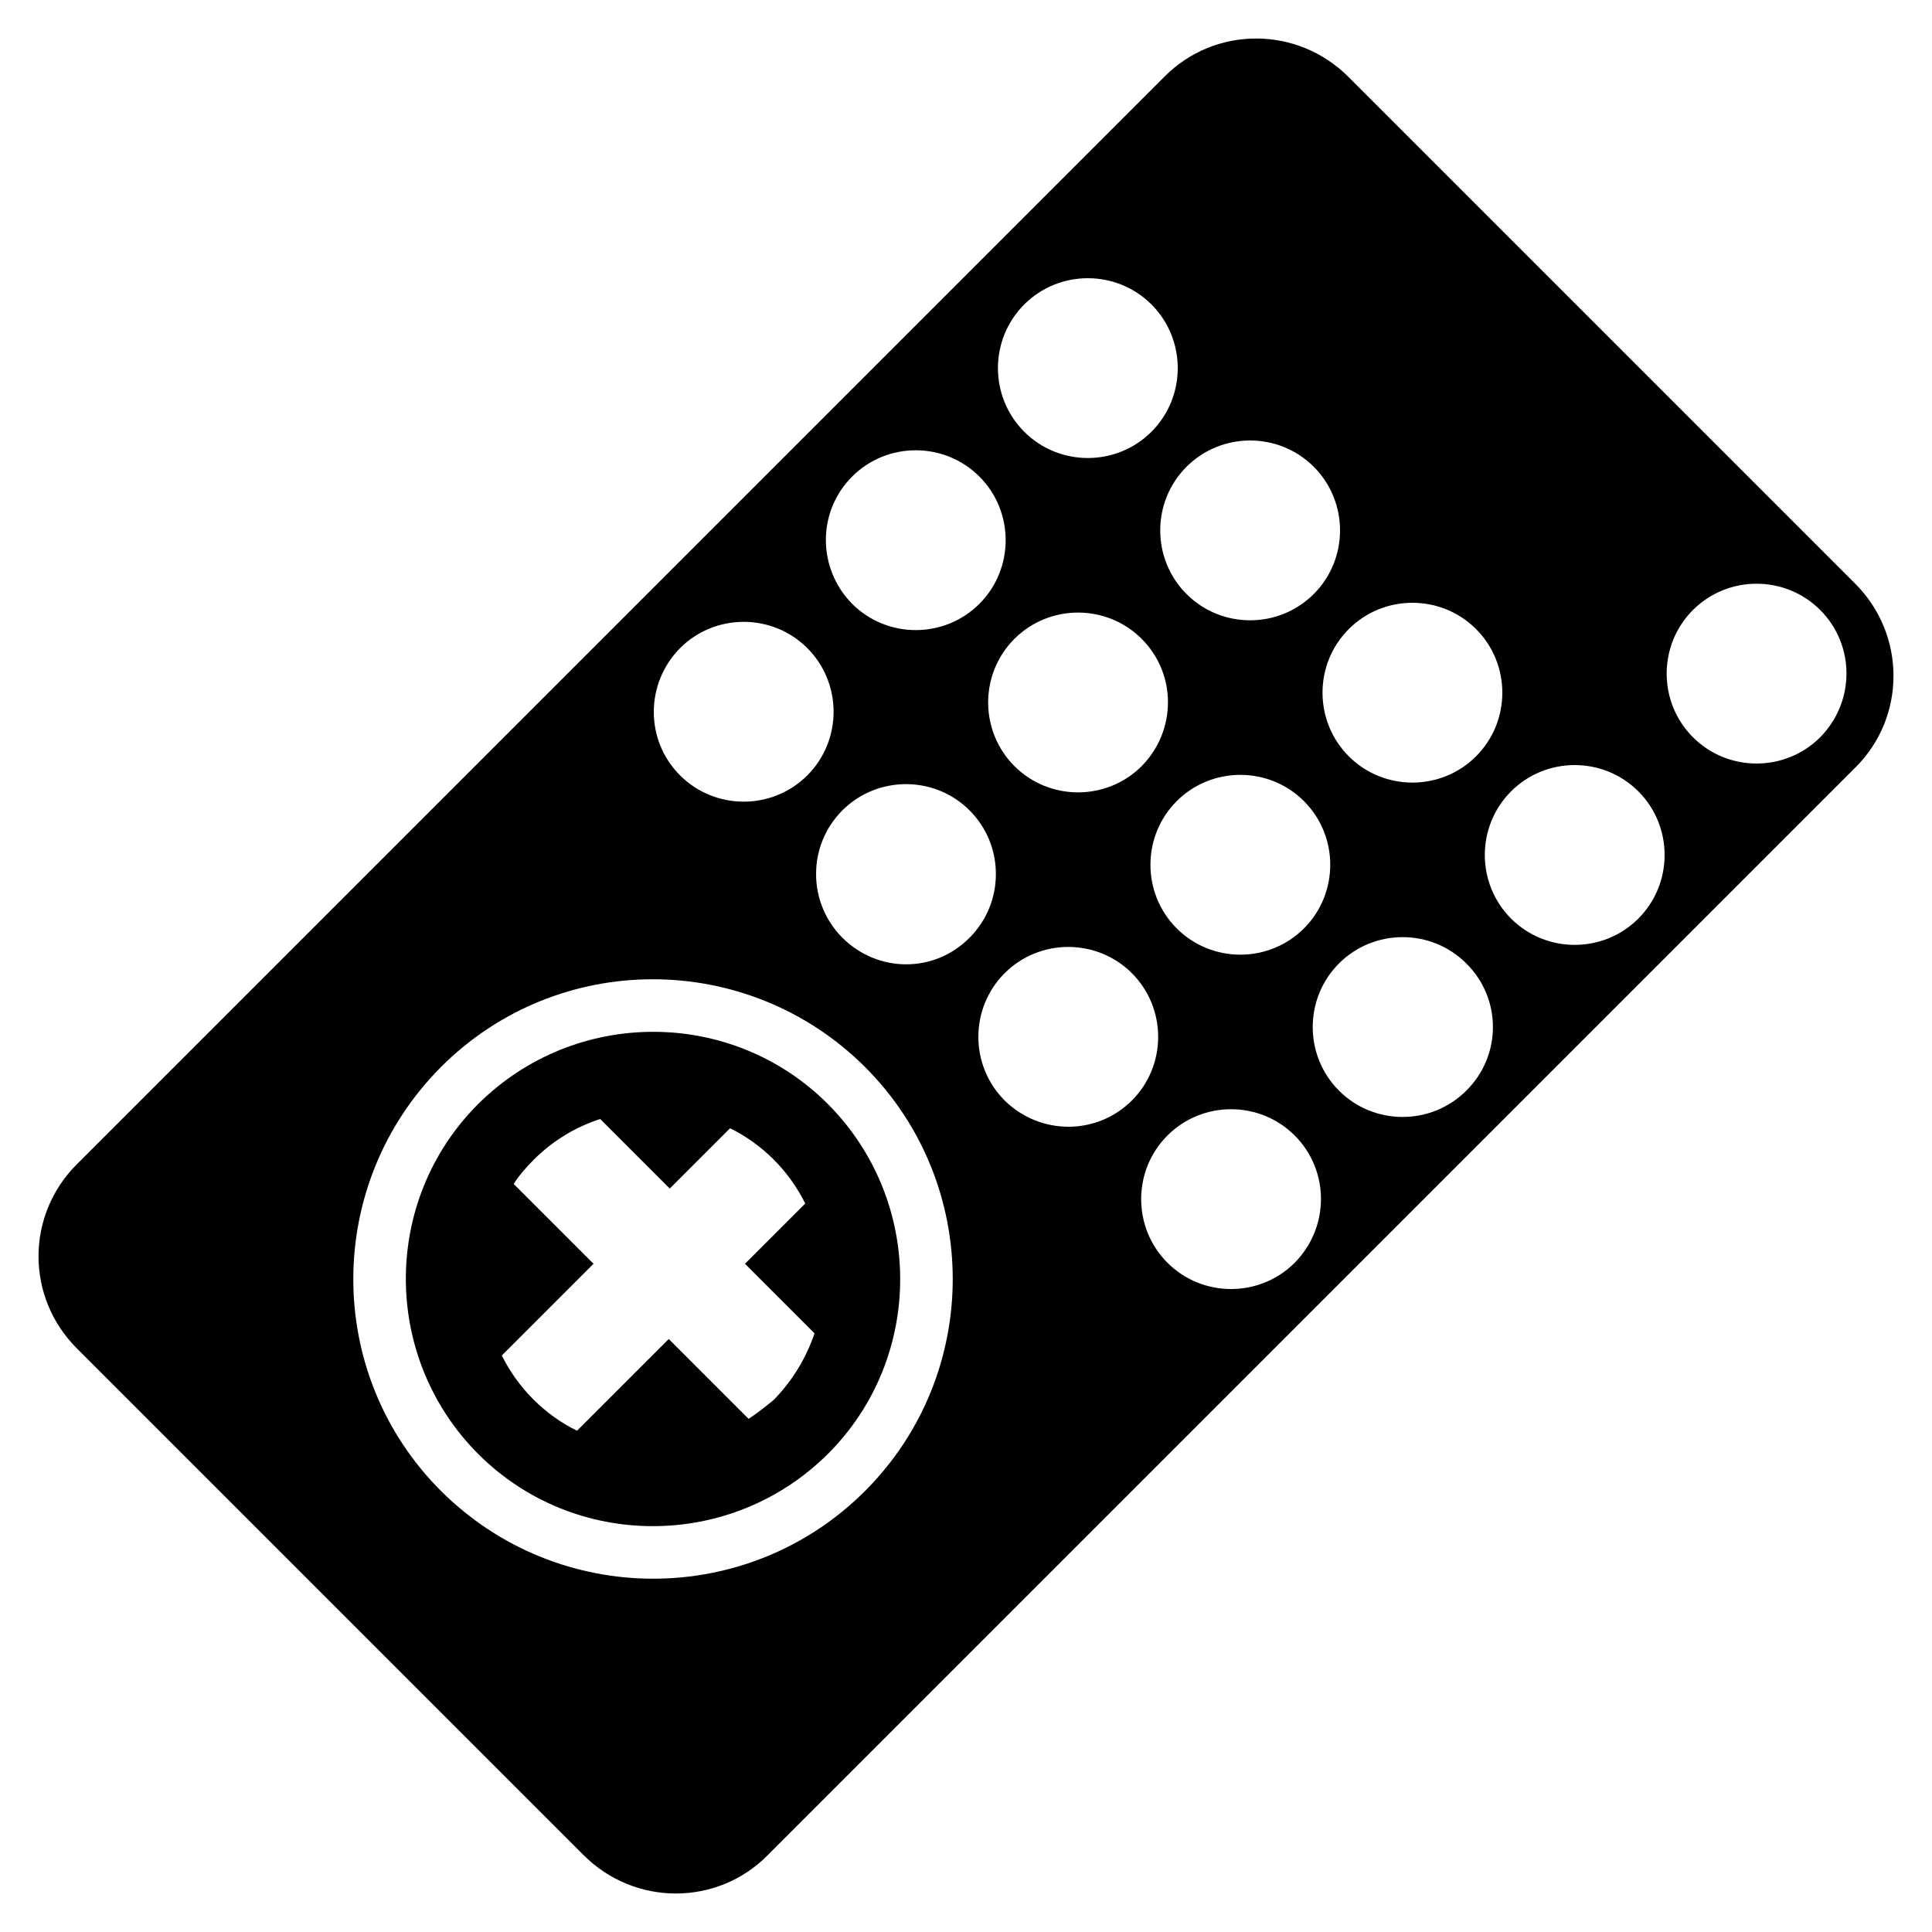 <?xml version="1.0" encoding="utf-8"?>
<!-- Generator: Adobe Illustrator 18.0.0, SVG Export Plug-In . SVG Version: 6.00 Build 0)  -->
<!DOCTYPE svg PUBLIC "-//W3C//DTD SVG 1.1//EN" "http://www.w3.org/Graphics/SVG/1.1/DTD/svg11.dtd">
<svg version="1.1" id="Layer_1" xmlns="http://www.w3.org/2000/svg" xmlns:xlink="http://www.w3.org/1999/xlink" x="0px" y="0px"
	 viewBox="0 0 375 375" enable-background="new 0 0 375 375" xml:space="preserve">
<g>
	<g>
		<path d="M360.1,113.3l-98.4-98.4c-9.9-9.9-25.9-9.9-35.7,0L14.9,226c-9.9,9.9-9.9,25.8,0,35.7l98.4,98.4c9.9,9.9,25.9,9.9,35.7,0
			L360.1,149C370,139.2,370,123.2,360.1,113.3z M261.8,122.1c6.8-6.8,17.9-6.8,24.7,0c6.8,6.8,6.8,17.9,0,24.7
			c-6.8,6.8-17.9,6.8-24.7,0C255,140,255,128.9,261.8,122.1z M228.4,155.5c6.8-6.8,17.9-6.8,24.7,0c6.8,6.8,6.8,17.9,0,24.7
			c-6.8,6.8-17.9,6.8-24.7,0C221.6,173.4,221.6,162.3,228.4,155.5z M221.6,148.7c-6.8,6.8-17.9,6.8-24.7,0c-6.8-6.8-6.8-17.9,0-24.7
			c6.8-6.8,17.9-6.8,24.7,0C228.4,130.8,228.4,141.8,221.6,148.7z M255,90.6c6.8,6.8,6.8,17.9,0,24.7c-6.8,6.8-17.9,6.8-24.7,0
			c-6.8-6.8-6.8-17.9,0-24.7C237.1,83.8,248.2,83.8,255,90.6z M198.8,59.1c6.8-6.8,17.9-6.8,24.7,0c6.8,6.8,6.8,17.9,0,24.7
			c-6.8,6.8-17.9,6.8-24.7,0C192,77,192,65.9,198.8,59.1z M165.4,92.5c6.8-6.8,17.9-6.8,24.7,0c6.8,6.8,6.8,17.9,0,24.7
			c-6.8,6.8-17.9,6.8-24.7,0C158.6,110.3,158.6,99.3,165.4,92.5z M132,125.8c6.8-6.8,17.9-6.8,24.7,0c6.8,6.8,6.8,17.9,0,24.7
			c-6.8,6.8-17.9,6.8-24.7,0C125.2,143.7,125.2,132.7,132,125.8z M167.9,289.4c-22.7,22.7-59.5,22.7-82.3,0
			c-22.7-22.7-22.7-59.5,0-82.3c22.7-22.7,59.5-22.7,82.3,0C190.6,229.8,190.6,266.7,167.9,289.4z M163.5,182
			c-6.8-6.8-6.8-17.9,0-24.7c6.8-6.8,17.9-6.8,24.7,0c6.8,6.8,6.8,17.9,0,24.7C181.4,188.9,170.4,188.9,163.5,182z M195,213.6
			c-6.8-6.8-6.8-17.9,0-24.7c6.8-6.8,17.9-6.8,24.7,0c6.8,6.8,6.8,17.9,0,24.7C212.9,220.4,201.9,220.4,195,213.6z M251.3,245.1
			c-6.8,6.8-17.9,6.8-24.7,0c-6.8-6.8-6.8-17.9,0-24.7c6.8-6.8,17.9-6.8,24.7,0C258.1,227.2,258.1,238.2,251.3,245.1z M284.6,211.7
			c-6.8,6.8-17.9,6.8-24.7,0c-6.8-6.8-6.8-17.9,0-24.7c6.8-6.8,17.9-6.8,24.7,0C291.5,193.8,291.5,204.9,284.6,211.7z M318,178.3
			c-6.8,6.8-17.9,6.8-24.7,0c-6.8-6.8-6.8-17.9,0-24.7c6.8-6.8,17.9-6.8,24.7,0C324.8,160.4,324.8,171.5,318,178.3z M353.3,143.1
			c-6.8,6.8-17.9,6.8-24.7,0c-6.8-6.8-6.8-17.9,0-24.7c6.8-6.8,17.9-6.8,24.7,0C360.1,125.2,360.1,136.2,353.3,143.1z"/>
		<path d="M160.7,214.3c-18.7-18.7-49.1-18.7-67.9,0c-18.7,18.7-18.7,49.1,0,67.9c18.7,18.7,49.1,18.7,67.9,0
			C179.4,263.5,179.4,233.1,160.7,214.3z M145.3,275.4l-15.5-15.5L112,277.7c-3.1-1.5-6-3.6-8.5-6.1c-2.6-2.6-4.6-5.5-6.1-8.5
			l17.8-17.8l-15.5-15.5c1.1-1.7,2.4-3.2,3.9-4.7c3.7-3.7,8.2-6.4,12.9-7.9l13.5,13.5l11.7-11.7c3.1,1.5,6,3.6,8.5,6.1
			c2.6,2.6,4.6,5.5,6.1,8.5l-11.7,11.7l13.5,13.5c-1.6,4.7-4.2,9.1-7.9,12.9C148.6,273,147,274.3,145.3,275.4z"/>
	</g>
</g>
</svg>
